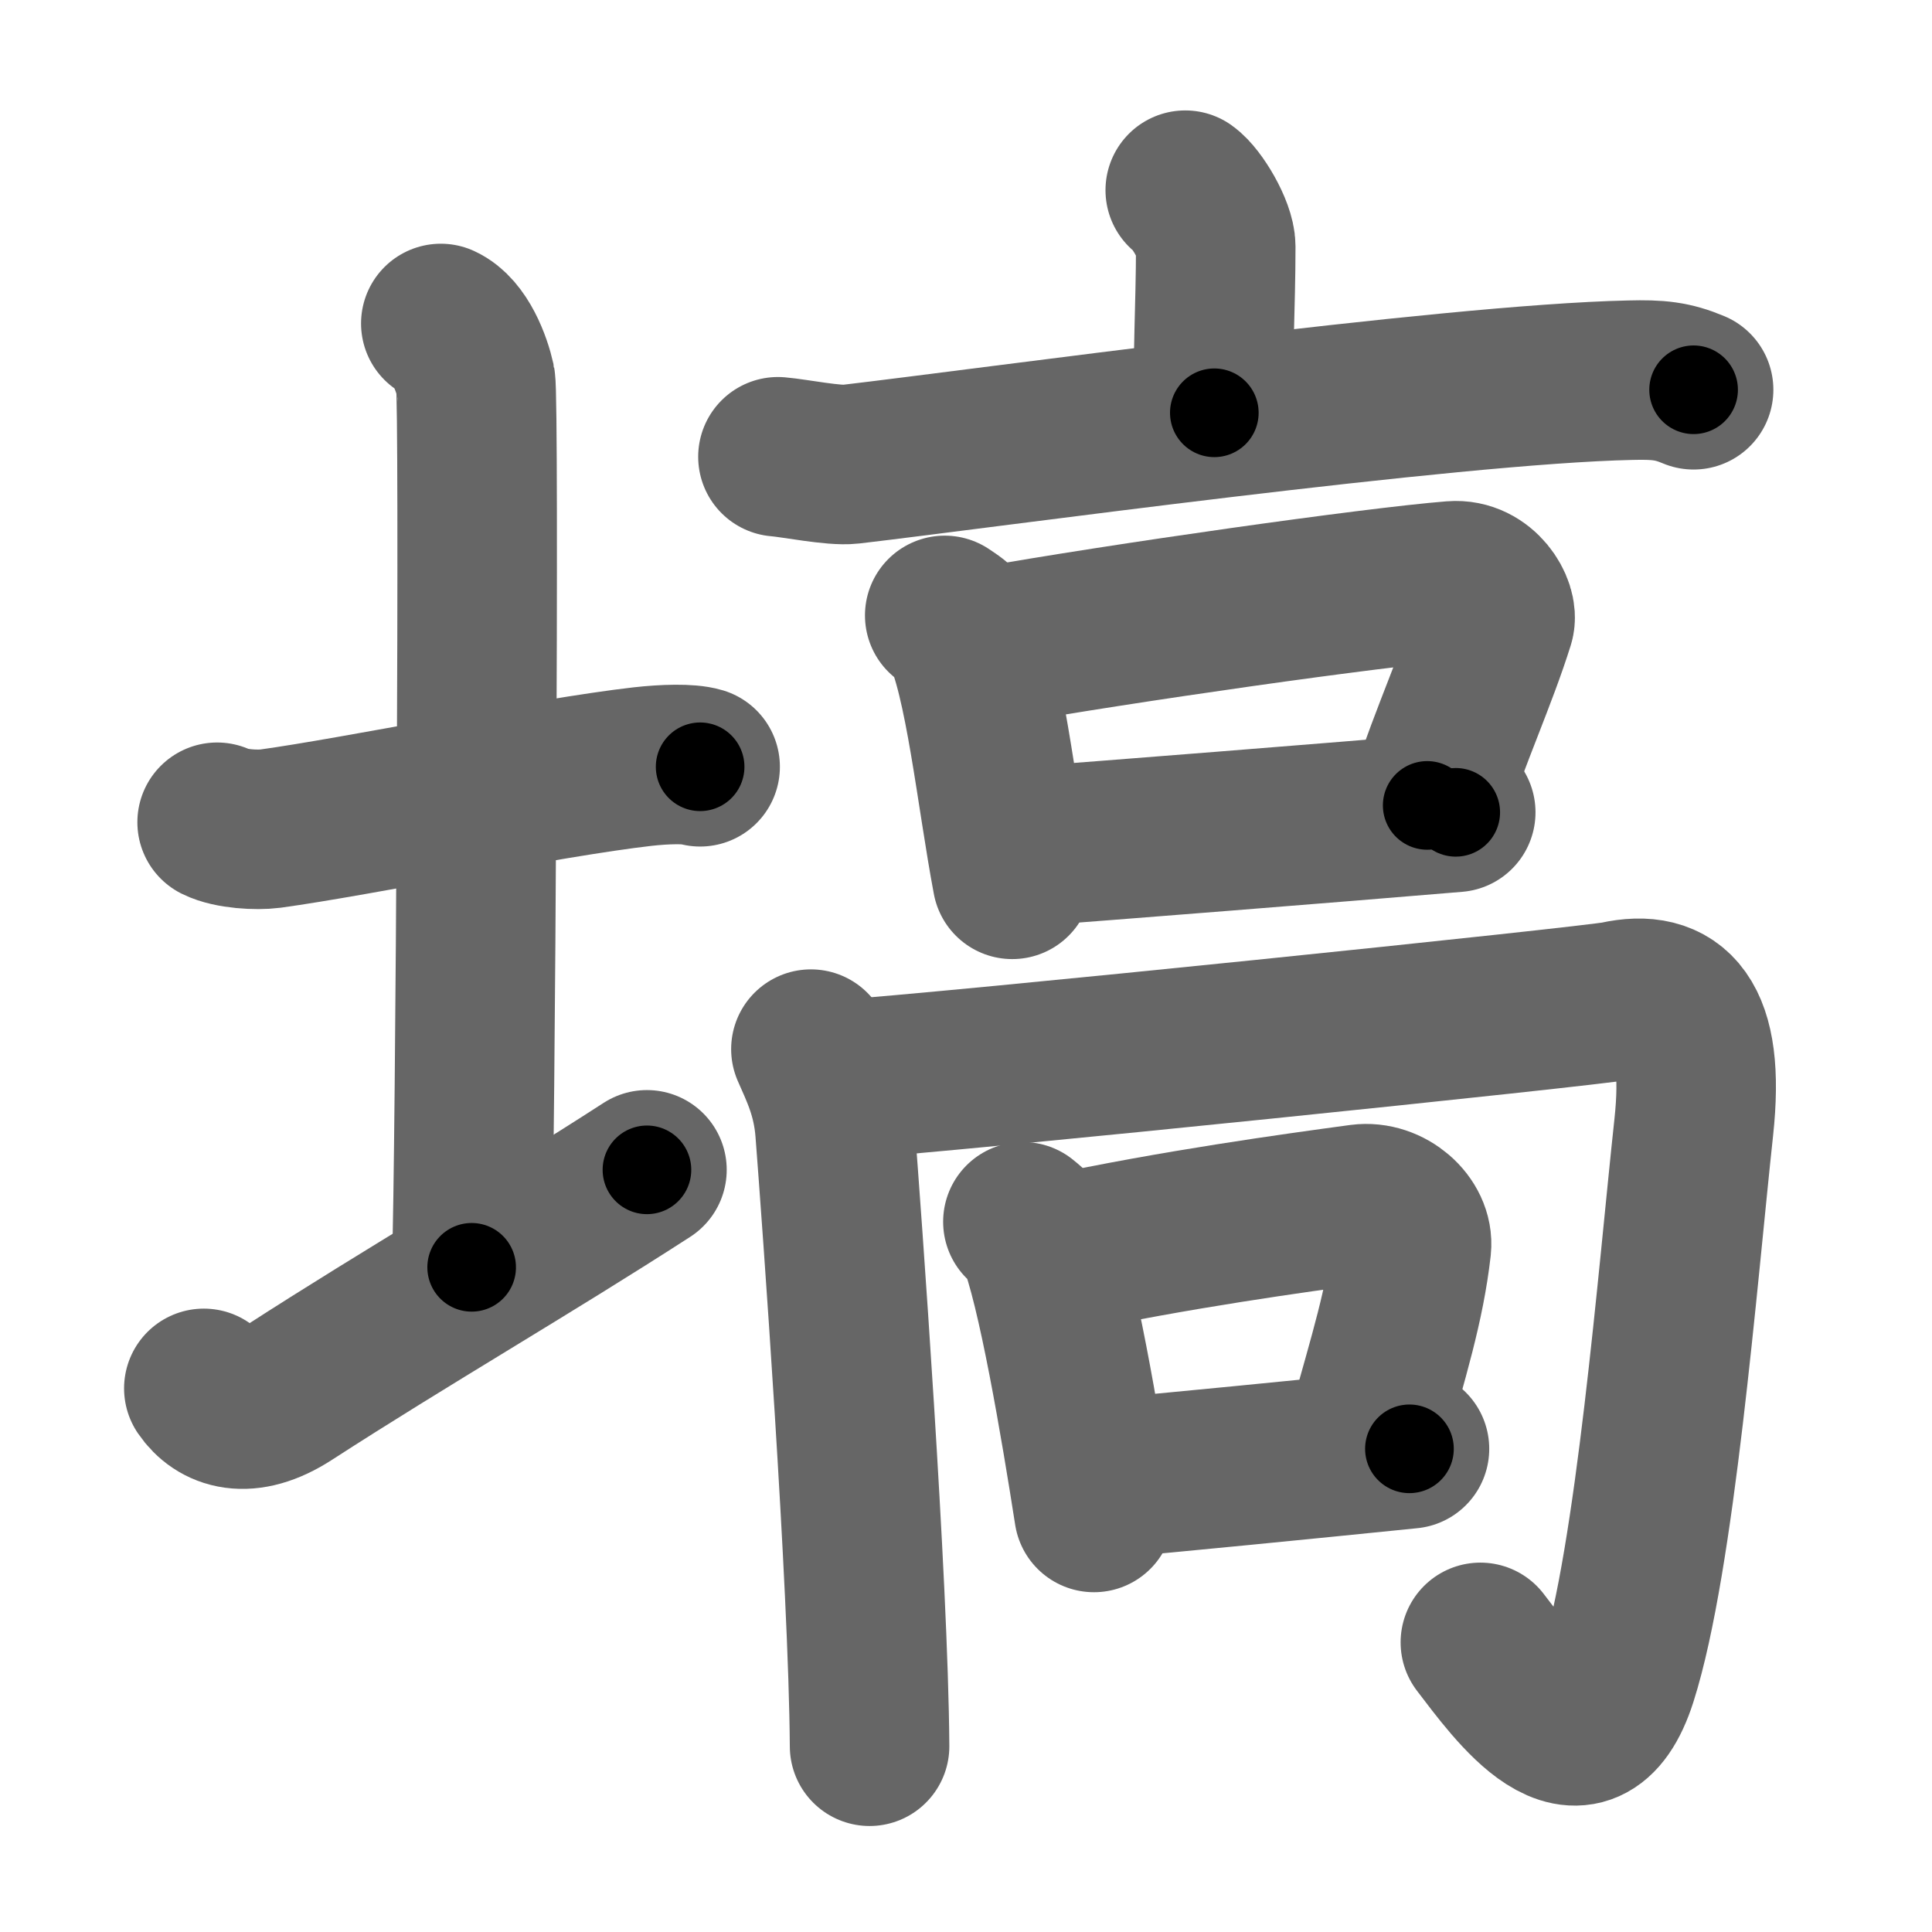 <svg xmlns="http://www.w3.org/2000/svg" width="109" height="109" viewBox="0 0 109 109" id="5859"><g fill="none" stroke="#666" stroke-width="9" stroke-linecap="round" stroke-linejoin="round"><g><g><path d="M12.25,46.39c0.76,0.38,2.24,0.46,3,0.36c4.82-0.66,15.65-2.89,21-3.5c1.25-0.14,2.62-0.18,3.25,0.01" /><path d="M24.87,18.25c1.09,0.5,1.74,2.25,1.96,3.25c0.22,1,0,43.75-0.22,50" /><path d="M11.5,78.33c0.8,1.17,2.4,1.8,4.79,0.25C22.94,74.28,29.85,70.3,36.5,66" /></g><g><g><g><path d="M66.87,10.73c0.65,0.46,1.72,2.26,1.72,3.18c0,3.41-0.21,6.5-0.08,9.38" /><path d="M43.89,25.77c0.96,0.08,3.16,0.53,4.09,0.42c7.56-0.88,33.73-4.52,43.99-4.74c1.59-0.04,2.39,0.04,3.58,0.54" /></g><g><path d="M53.3,34.72c0.38,0.26,0.76,0.48,0.93,0.82c1.31,2.62,1.99,9.36,2.88,14.07" /><path d="M55.65,36.5c7.71-1.37,21.9-3.38,26.32-3.73c1.61-0.13,2.58,1.57,2.35,2.31c-0.96,3.06-2.38,6.13-3.8,10.36" /><path d="M57.29,47.81c5.19-0.39,17.72-1.38,24.84-1.98" /></g></g><g><g><path d="M45.75,59.19c0.5,1.15,1.2,2.52,1.36,4.59c0.37,4.82,1.89,25.47,1.95,34.74" /><path d="M47.08,60.94c6.85-0.46,42.89-4.19,44.15-4.47c3.12-0.69,5,0.92,4.33,7.12c-0.92,8.52-2.18,24.39-4.31,31.07c-1.91,5.97-5.75,0.59-7.73-2" /></g><g><path d="M57.71,68.93c0.32,0.27,0.65,0.5,0.79,0.84c1.12,2.71,2.46,10.69,3.22,15.56" /><path d="M59.72,70.77c6.59-1.41,13.29-2.33,17.05-2.84c1.53-0.2,3,1.12,2.86,2.42c-0.37,3.26-1.27,6.11-2.49,10.49" /><path d="M61.88,83.46c4.44-0.4,11.55-1.1,17.64-1.72" /></g></g></g></g></g><g fill="none" stroke="#000" stroke-width="5" stroke-linecap="round" stroke-linejoin="round"><g><g><path d="M12.25,46.39c0.76,0.38,2.24,0.46,3,0.36c4.82-0.66,15.65-2.89,21-3.5c1.25-0.14,2.62-0.18,3.25,0.01" stroke-dasharray="27.61" stroke-dashoffset="27.61"><animate id="0" attributeName="stroke-dashoffset" values="27.61;0" dur="0.28s" fill="freeze" begin="0s;5859.click" /></path><path d="M24.87,18.25c1.09,0.5,1.74,2.25,1.96,3.25c0.22,1,0,43.75-0.22,50" stroke-dasharray="53.91" stroke-dashoffset="53.91"><animate attributeName="stroke-dashoffset" values="53.91" fill="freeze" begin="5859.click" /><animate id="1" attributeName="stroke-dashoffset" values="53.91;0" dur="0.54s" fill="freeze" begin="0.end" /></path><path d="M11.5,78.33c0.8,1.17,2.4,1.8,4.79,0.25C22.94,74.28,29.85,70.3,36.5,66" stroke-dasharray="29.19" stroke-dashoffset="29.19"><animate attributeName="stroke-dashoffset" values="29.19" fill="freeze" begin="5859.click" /><animate id="2" attributeName="stroke-dashoffset" values="29.19;0" dur="0.29s" fill="freeze" begin="1.end" /></path></g><g><g><g><path d="M66.87,10.73c0.65,0.46,1.72,2.26,1.72,3.18c0,3.41-0.21,6.5-0.08,9.38" stroke-dasharray="13.07" stroke-dashoffset="13.07"><animate attributeName="stroke-dashoffset" values="13.07" fill="freeze" begin="5859.click" /><animate id="3" attributeName="stroke-dashoffset" values="13.07;0" dur="0.13s" fill="freeze" begin="2.end" /></path><path d="M43.89,25.77c0.96,0.08,3.16,0.53,4.09,0.42c7.56-0.88,33.73-4.52,43.99-4.74c1.59-0.04,2.39,0.04,3.58,0.54" stroke-dasharray="52.03" stroke-dashoffset="52.03"><animate attributeName="stroke-dashoffset" values="52.03" fill="freeze" begin="5859.click" /><animate id="4" attributeName="stroke-dashoffset" values="52.03;0" dur="0.52s" fill="freeze" begin="3.end" /></path></g><g><path d="M53.3,34.72c0.38,0.26,0.76,0.48,0.93,0.82c1.31,2.62,1.99,9.36,2.88,14.07" stroke-dasharray="15.65" stroke-dashoffset="15.65"><animate attributeName="stroke-dashoffset" values="15.65" fill="freeze" begin="5859.click" /><animate id="5" attributeName="stroke-dashoffset" values="15.65;0" dur="0.16s" fill="freeze" begin="4.end" /></path><path d="M55.65,36.5c7.71-1.37,21.9-3.38,26.32-3.73c1.61-0.13,2.58,1.57,2.35,2.31c-0.96,3.06-2.38,6.13-3.8,10.36" stroke-dasharray="41.36" stroke-dashoffset="41.36"><animate attributeName="stroke-dashoffset" values="41.36" fill="freeze" begin="5859.click" /><animate id="6" attributeName="stroke-dashoffset" values="41.36;0" dur="0.41s" fill="freeze" begin="5.end" /></path><path d="M57.29,47.81c5.19-0.39,17.72-1.38,24.84-1.98" stroke-dasharray="24.92" stroke-dashoffset="24.92"><animate attributeName="stroke-dashoffset" values="24.92" fill="freeze" begin="5859.click" /><animate id="7" attributeName="stroke-dashoffset" values="24.92;0" dur="0.25s" fill="freeze" begin="6.end" /></path></g></g><g><g><path d="M45.75,59.19c0.5,1.15,1.2,2.52,1.36,4.59c0.37,4.82,1.89,25.47,1.95,34.74" stroke-dasharray="39.62" stroke-dashoffset="39.62"><animate attributeName="stroke-dashoffset" values="39.62" fill="freeze" begin="5859.click" /><animate id="8" attributeName="stroke-dashoffset" values="39.62;0" dur="0.4s" fill="freeze" begin="7.end" /></path><path d="M47.08,60.94c6.85-0.46,42.89-4.19,44.15-4.47c3.12-0.69,5,0.92,4.33,7.12c-0.92,8.52-2.18,24.39-4.31,31.07c-1.91,5.97-5.75,0.59-7.73-2" stroke-dasharray="97.23" stroke-dashoffset="97.23"><animate attributeName="stroke-dashoffset" values="97.23" fill="freeze" begin="5859.click" /><animate id="9" attributeName="stroke-dashoffset" values="97.23;0" dur="0.73s" fill="freeze" begin="8.end" /></path></g><g><path d="M57.71,68.93c0.32,0.27,0.65,0.5,0.79,0.84c1.12,2.71,2.46,10.69,3.22,15.56" stroke-dasharray="17.08" stroke-dashoffset="17.08"><animate attributeName="stroke-dashoffset" values="17.08" fill="freeze" begin="5859.click" /><animate id="10" attributeName="stroke-dashoffset" values="17.08;0" dur="0.17s" fill="freeze" begin="9.end" /></path><path d="M59.72,70.77c6.59-1.41,13.29-2.33,17.05-2.84c1.53-0.2,3,1.12,2.86,2.42c-0.37,3.26-1.27,6.11-2.49,10.49" stroke-dasharray="32.33" stroke-dashoffset="32.33"><animate attributeName="stroke-dashoffset" values="32.33" fill="freeze" begin="5859.click" /><animate id="11" attributeName="stroke-dashoffset" values="32.33;0" dur="0.32s" fill="freeze" begin="10.end" /></path><path d="M61.88,83.46c4.44-0.4,11.55-1.1,17.64-1.72" stroke-dasharray="17.72" stroke-dashoffset="17.72"><animate attributeName="stroke-dashoffset" values="17.72" fill="freeze" begin="5859.click" /><animate id="12" attributeName="stroke-dashoffset" values="17.72;0" dur="0.18s" fill="freeze" begin="11.end" /></path></g></g></g></g></g></svg>